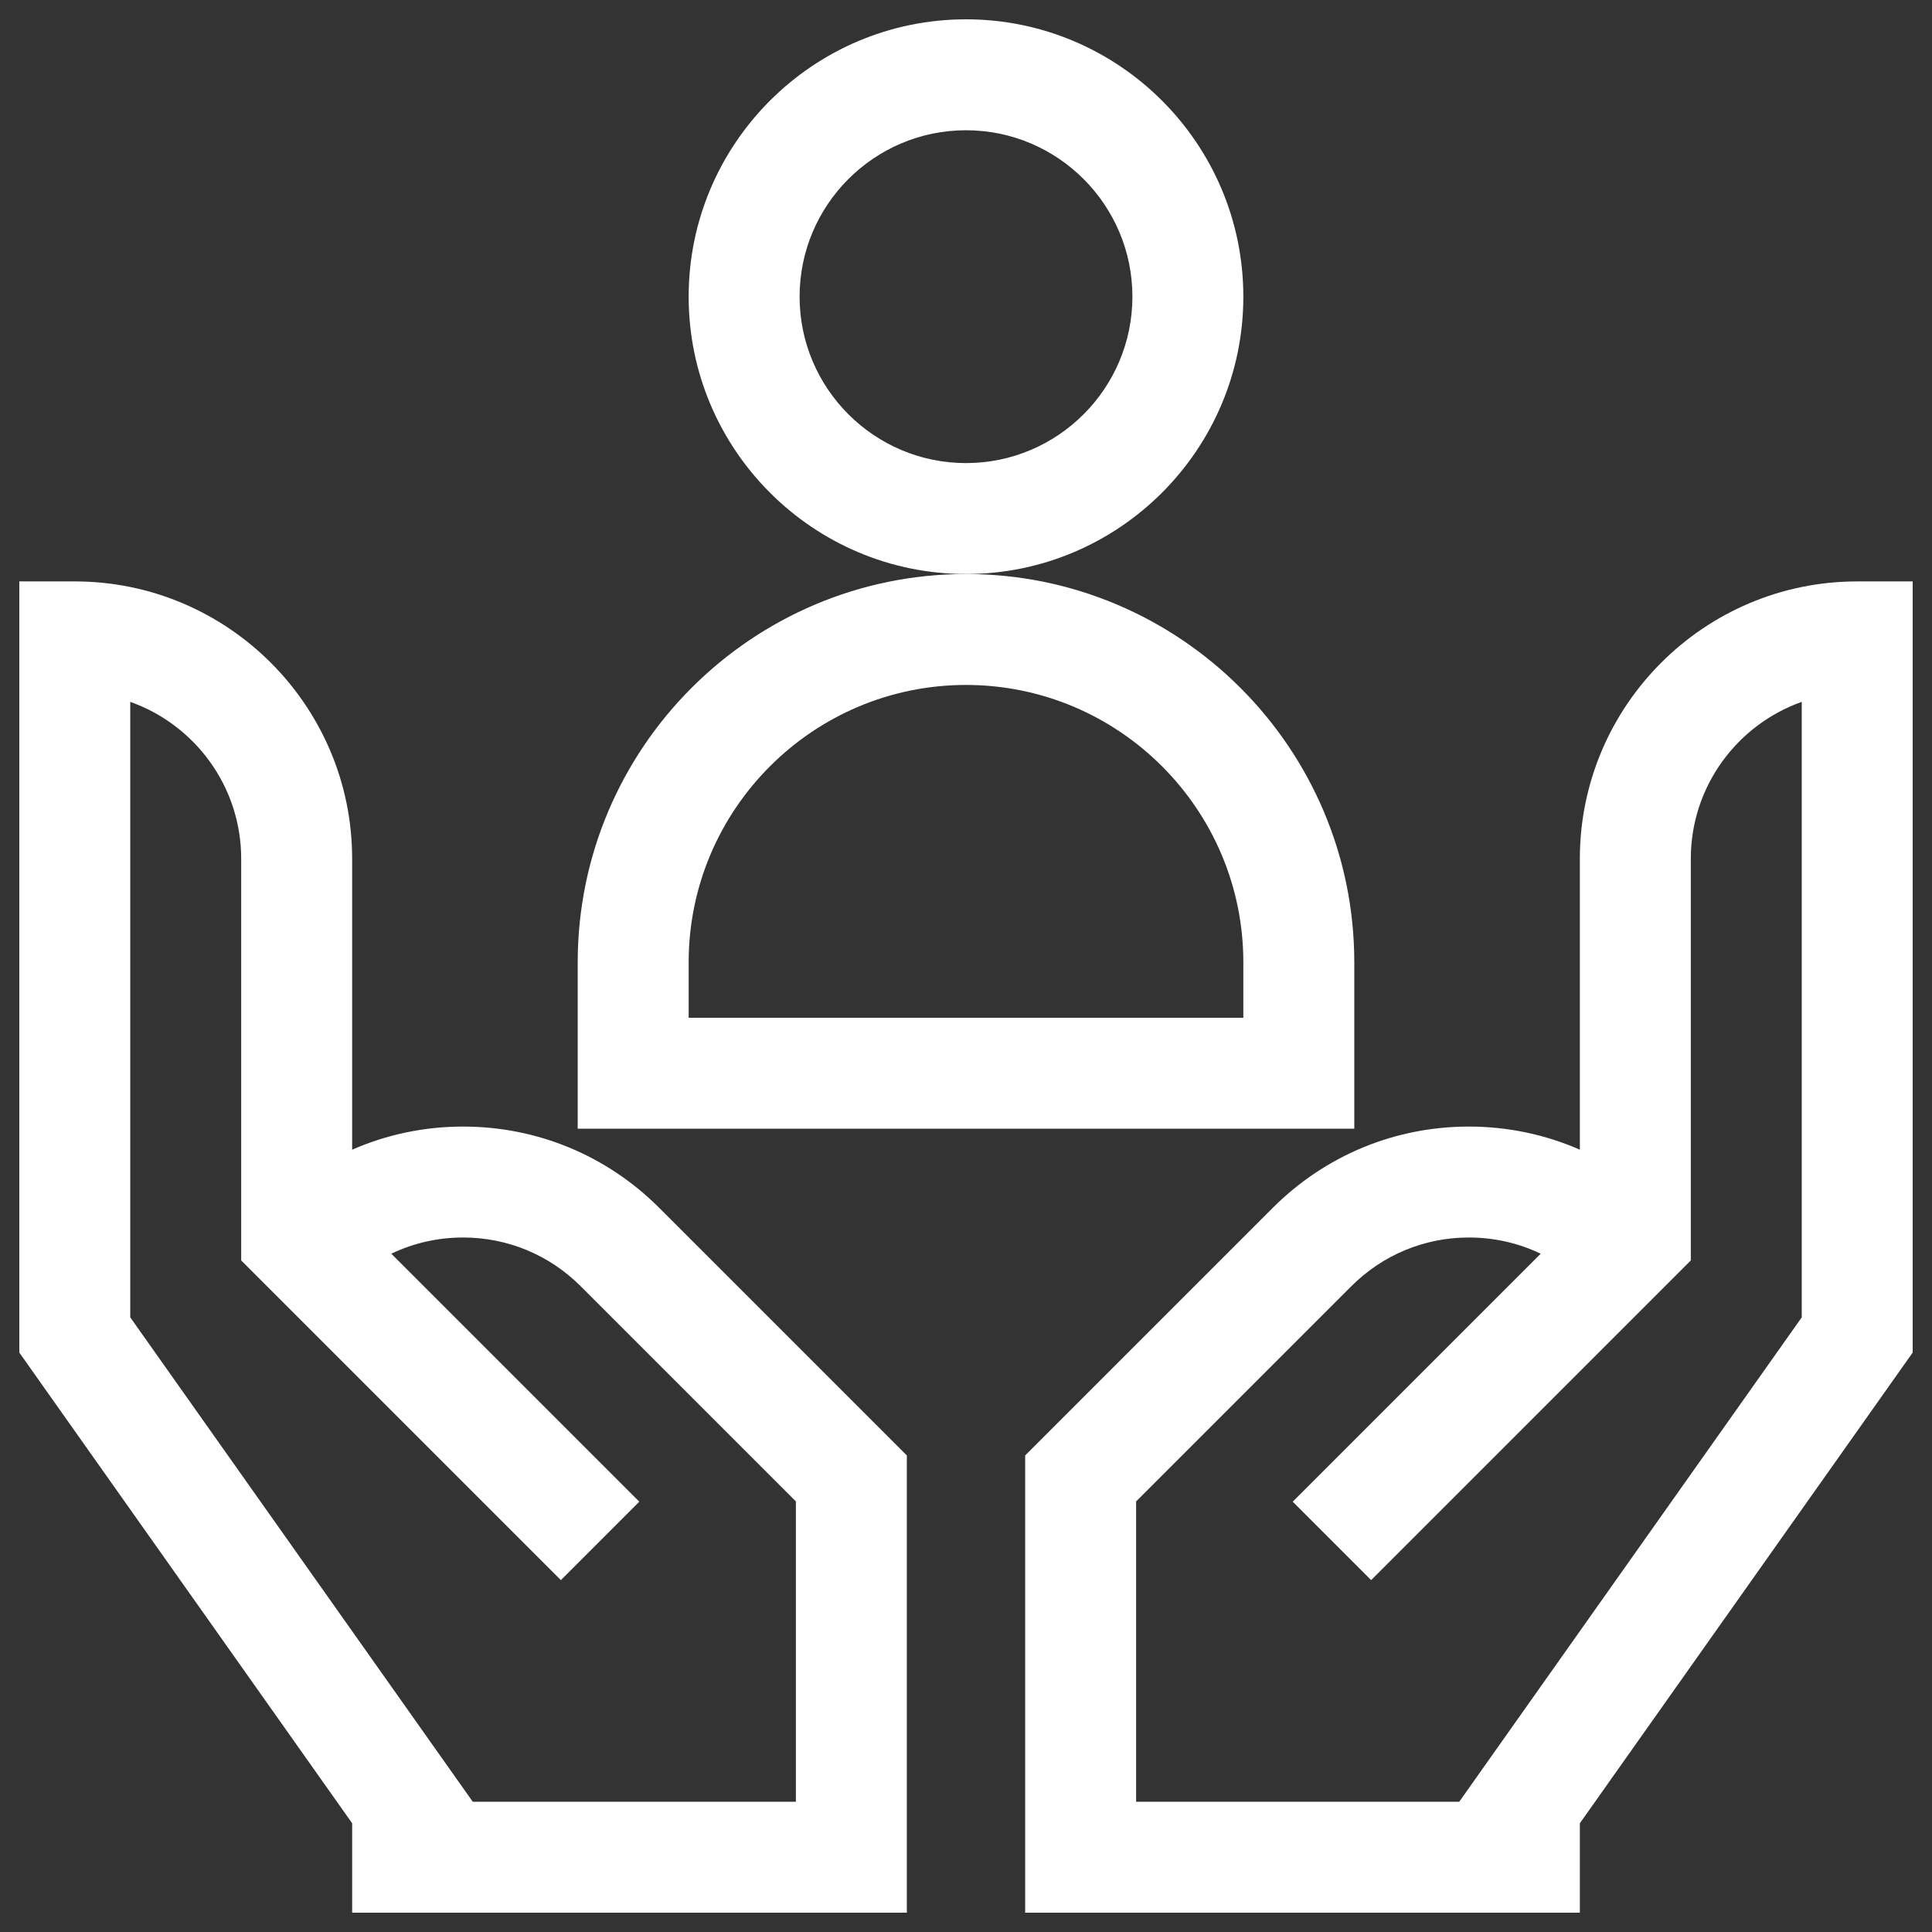 <?xml version="1.0" encoding="UTF-8"?>
<svg width="100px" height="100px" viewBox="0 0 100 100" version="1.1" xmlns="http://www.w3.org/2000/svg" xmlns:xlink="http://www.w3.org/1999/xlink">
    <rect x="0" y="0" width="100" height="100" fill="#333333" stroke="none"/>
    <!-- Generator: Sketch 63.1 (92452) - https://sketch.com -->
    <title>hired</title>
    <desc>Created with Sketch.</desc>
    <g id="hired" stroke="none" stroke-width="1" fill="none" fill-rule="evenodd">
        <g id="leader" transform="translate(1, 1)" fill="#FFFFFF" fill-rule="nonzero">
            <path d="M95.129,29.094 C87.212,29.094 80.773,35.534 80.773,43.449 L80.773,58.508 C78.986,57.724 77.041,57.311 75.031,57.311 L75.029,57.311 C71.197,57.311 67.593,58.806 64.881,61.516 L52.062,74.334 L52.062,98 L80.773,98 L80.773,93.372 L98,69.009 L98,29.094 L95.129,29.094 Z M92.258,67.186 L74.53,92.258 L57.805,92.258 L57.805,76.714 L68.941,65.578 C70.57,63.949 72.731,63.053 75.029,63.053 C76.338,63.053 77.6,63.342 78.746,63.892 L65.911,76.727 L69.97,80.787 L86.516,64.241 L86.516,43.449 C86.516,39.706 88.916,36.513 92.258,35.328 L92.258,67.186 Z" id="Shape"></path>
            <path d="M33.119,61.516 C30.407,58.806 26.803,57.311 22.971,57.311 L22.969,57.311 C20.959,57.311 19.014,57.724 17.227,58.508 L17.227,43.449 C17.227,35.534 10.788,29.094 2.871,29.094 L0,29.094 L0,69.009 L17.227,93.372 L17.227,98 L45.938,98 L45.938,74.334 L33.119,61.516 Z M40.195,92.258 L23.47,92.258 L5.742,67.186 L5.742,35.328 C9.084,36.513 11.484,39.706 11.484,43.449 L11.484,64.241 L28.03,80.787 L32.089,76.727 L19.254,63.892 C20.4,63.342 21.662,63.053 22.969,63.053 L22.971,63.053 C25.269,63.053 27.43,63.949 29.059,65.578 L40.195,76.714 L40.195,92.258 Z" id="Shape"></path>
            <path d="M63.355,14.355 C63.355,6.44 56.916,0 49,0 C41.084,0 34.645,6.44 34.645,14.355 C34.645,22.271 41.084,28.711 49,28.711 C56.916,28.711 63.355,22.271 63.355,14.355 Z M49,22.969 C44.251,22.969 40.387,19.105 40.387,14.355 C40.387,9.606 44.251,5.742 49,5.742 C53.749,5.742 57.613,9.606 57.613,14.355 C57.613,19.105 53.749,22.969 49,22.969 Z" id="Shape"></path>
            <path d="M69.098,48.809 C69.098,37.726 60.082,28.711 49,28.711 C37.918,28.711 28.902,37.726 28.902,48.809 L28.902,57.422 L69.098,57.422 L69.098,48.809 Z M63.355,51.68 L34.645,51.68 L34.645,48.809 C34.645,40.893 41.084,34.453 49,34.453 C56.916,34.453 63.355,40.893 63.355,48.809 L63.355,51.68 Z" id="Shape"></path>
        </g>
    </g>
</svg>